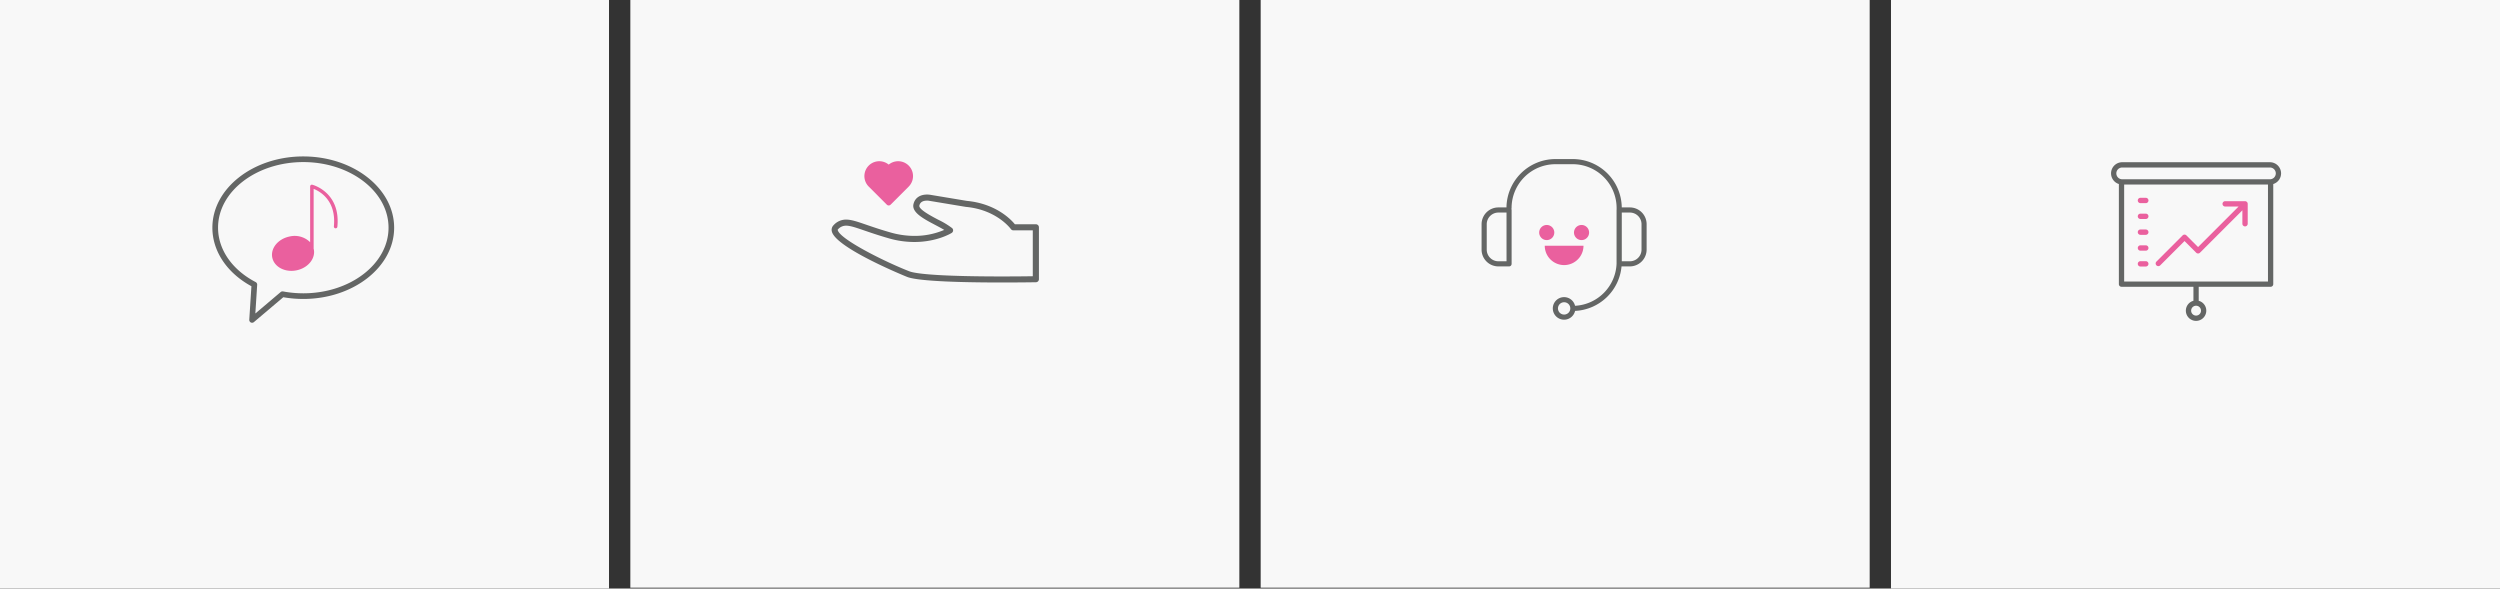 <svg xmlns="http://www.w3.org/2000/svg" width="977" height="230" viewBox="0 0 977 230">
  <rect x="0" y="0" width="977" height="230" fill="#333333" stroke="none"/>
  <g id="그룹_402" data-name="그룹 402" transform="translate(-211 -1525)">
    <rect id="사각형_146" data-name="사각형 146" width="238" height="229.667" transform="translate(457.337 1525)" fill="#f8f8f8"/>
    <rect id="사각형_147" data-name="사각형 147" width="238" height="229.667" transform="translate(703.671 1525)" fill="#f8f8f8"/>
    <rect id="사각형_235" data-name="사각형 235" width="238" height="230" transform="translate(950 1525)" fill="#f8f8f8"/>
    <rect id="사각형_140" data-name="사각형 140" width="238" height="230" transform="translate(211 1525)" fill="#f8f8f8"/>
    <g id="운3" transform="translate(627.03 1320.552)">
      <path id="패스_992" data-name="패스 992" d="M165.99,302.872v10.834a4.979,4.979,0,0,0,4.972,4.972h3.463V297.9h-3.463A4.978,4.978,0,0,0,165.99,302.872Z" transform="translate(-0.818 -11.215)" fill="none"/>
      <path id="패스_993" data-name="패스 993" d="M212.9,352.985c0-.015.007-.029.007-.044a2.628,2.628,0,1,0,0,.095C212.907,353.021,212.9,353.007,212.9,352.985Z" transform="translate(-15.048 -28.418)" fill="none"/>
      <path id="패스_994" data-name="패스 994" d="M248.429,297.9H244.98v20.779h3.449a4.979,4.979,0,0,0,4.972-4.972V302.872A4.978,4.978,0,0,0,248.429,297.9Z" transform="translate(-28.104 -11.215)" fill="none"/>
      <path id="패스_995" data-name="패스 995" d="M220.922,285.511h-3.167a19.152,19.152,0,0,0-19.128-18.9h-6.8a19.156,19.156,0,0,0-19.128,18.9h-3.167a6.568,6.568,0,0,0-6.561,6.561V302a6.568,6.568,0,0,0,6.561,6.561h4.176a1,1,0,0,0,1-1V286.513a1.036,1.036,0,0,0-.087-.408.941.941,0,0,0,.073-.361,17.145,17.145,0,0,1,17.124-17.124h6.8a17.141,17.141,0,0,1,17.124,17.124v.6a1.423,1.423,0,0,0-.02.167v21A17.143,17.143,0,0,1,199.5,323.948a4.408,4.408,0,1,0,.013,2,19.15,19.15,0,0,0,18.153-17.391h3.24A6.568,6.568,0,0,0,227.47,302v-9.928A6.548,6.548,0,0,0,220.922,285.511Zm-48.2,21.046h-3.174A4.562,4.562,0,0,1,164.988,302v-9.928a4.562,4.562,0,0,1,4.557-4.557h3.174Zm22.516,20.825a2.409,2.409,0,1,1,2.405-2.452c0,.013-.007.027-.007.04s.007.027.007.04A2.41,2.41,0,0,1,195.233,327.382ZM225.479,302a4.562,4.562,0,0,1-4.557,4.557h-3.16V287.515h3.16a4.562,4.562,0,0,1,4.557,4.557Z" transform="translate(0)" fill="#646665"/>
      <path id="패스_996" data-name="패스 996" d="M216.013,317.87H200.87a7.571,7.571,0,0,0,15.143,0Z" transform="translate(-13.212 -17.4)" fill="#ea609e"/>
      <path id="패스_997" data-name="패스 997" d="M202.856,308.453a2.953,2.953,0,1,0-2.953,2.953A2.95,2.95,0,0,0,202.856,308.453Z" transform="translate(-11.467 -13.131)" fill="#ea609e"/>
      <path id="패스_998" data-name="패스 998" d="M223.386,308.453a2.953,2.953,0,1,0-2.953,2.953A2.95,2.95,0,0,0,223.386,308.453Z" transform="translate(-18.395 -13.131)" fill="#ea609e"/>
    </g>
    <g id="운4" transform="translate(875.61 1277.26)">
      <path id="패스_999" data-name="패스 999" d="M205.87,394.578a1.948,1.948,0,1,0,1.948-1.948A1.954,1.954,0,0,0,205.87,394.578Z" transform="translate(-14.202 -25.474)" fill="none"/>
      <path id="패스_1000" data-name="패스 1000" d="M167.83,323.82v38.314h56.091V323.82Zm8.413,32.378h-2.06a1.044,1.044,0,0,1,0-2.088h2.06a1.044,1.044,0,0,1,0,2.088Zm0-6.263h-2.06a1.044,1.044,0,0,1,0-2.088h2.06a1.044,1.044,0,0,1,0,2.088Zm0-6.263h-2.06a1.044,1.044,0,0,1,0-2.088h2.06a1.044,1.044,0,0,1,0,2.088Zm0-6.263h-2.06a1.044,1.044,0,0,1,0-2.088h2.06a1.044,1.044,0,0,1,0,2.088Zm0-6.263h-2.06a1.044,1.044,0,0,1,0-2.088h2.06a1.044,1.044,0,0,1,0,2.088Zm39.608,8.176a1.03,1.03,0,1,1-2.06,0v-5.247l-16.36,16.575a1.019,1.019,0,0,1-1.456,0l-4.5-4.558-9.375,9.5a1.019,1.019,0,0,1-1.456,0,1.047,1.047,0,0,1,0-1.475l10.1-10.236a1.019,1.019,0,0,1,1.456,0l4.5,4.558L212.335,332.6h-5.179a1.044,1.044,0,0,1,0-2.088h7.665a.991.991,0,0,1,.378.076c.007,0,.014,0,.014.007a1.059,1.059,0,0,1,.563.571c0,.007,0,.014.007.014a1,1,0,0,1,.076.383v7.759Z" transform="translate(-2.263 -3.856)" fill="none"/>
      <path id="패스_1001" data-name="패스 1001" d="M223.364,314.14H165.687a2.324,2.324,0,0,0,0,4.648h57.677a2.324,2.324,0,0,0,0-4.648Z" transform="translate(-0.912 -0.912)" fill="none"/>
      <path id="패스_1002" data-name="패스 1002" d="M226.836,315.5a4.364,4.364,0,0,0-4.363-4.363H164.753a4.36,4.36,0,0,0-1.308,8.52v39.124a1.031,1.031,0,0,0,1.032,1.032h28.106v5.478a3.992,3.992,0,1,0,2.065,0v-5.478h28.1a1.031,1.031,0,0,0,1.032-1.032V319.66A4.367,4.367,0,0,0,226.836,315.5Zm-31.292,53.645a1.927,1.927,0,1,1-1.927-1.927A1.933,1.933,0,0,1,195.543,369.148Zm-30.033-11.39V319.866h56.205v37.892ZM222.473,317.8H164.753a2.3,2.3,0,0,1,0-4.6h57.719a2.3,2.3,0,0,1,0,4.6Z" transform="translate(0 0)" fill="#646665"/>
      <path id="패스_1003" data-name="패스 1003" d="M221.949,334.084a1.065,1.065,0,0,0-.571-.571c-.007,0-.014,0-.014-.007a.988.988,0,0,0-.383-.077h-7.766a1.044,1.044,0,1,0,0,2.088h5.247l-15.838,15.838-4.558-4.558a1.042,1.042,0,0,0-1.475,0l-10.236,10.236a1.037,1.037,0,0,0,0,1.475,1.042,1.042,0,0,0,1.475,0l9.5-9.5,4.558,4.558a1.042,1.042,0,0,0,1.475,0l16.575-16.575v5.247a1.044,1.044,0,1,0,2.088,0v-7.766a1.015,1.015,0,0,0-.077-.383Z" transform="translate(-8.227 -7.066)" fill="#ea609e"/>
      <path id="패스_1004" data-name="패스 1004" d="M178.711,331.35h-2.088a1.044,1.044,0,1,0,0,2.088h2.088a1.044,1.044,0,1,0,0-2.088Z" transform="translate(-4.744 -6.307)" fill="#ea609e"/>
      <path id="패스_1005" data-name="패스 1005" d="M178.711,340.35h-2.088a1.044,1.044,0,0,0,0,2.088h2.088a1.044,1.044,0,1,0,0-2.088Z" transform="translate(-4.744 -9.115)" fill="#ea609e"/>
      <path id="패스_1006" data-name="패스 1006" d="M178.711,349.35h-2.088a1.044,1.044,0,0,0,0,2.088h2.088a1.044,1.044,0,0,0,0-2.088Z" transform="translate(-4.744 -11.924)" fill="#ea609e"/>
      <path id="패스_1007" data-name="패스 1007" d="M178.711,358.35h-2.088a1.044,1.044,0,0,0,0,2.088h2.088a1.044,1.044,0,1,0,0-2.088Z" transform="translate(-4.744 -14.732)" fill="#ea609e"/>
      <path id="패스_1008" data-name="패스 1008" d="M178.711,367.35h-2.088a1.044,1.044,0,0,0,0,2.088h2.088a1.044,1.044,0,1,0,0-2.088Z" transform="translate(-4.744 -17.541)" fill="#ea609e"/>
    </g>
    <g id="운2" transform="translate(389.838 1255.698)">
      <g id="그룹_399" data-name="그룹 399" transform="translate(146.162 345.331)">
        <path id="패스_1009" data-name="패스 1009" d="M216.818,362.7c-.055-.071-5.473-7.509-17.482-8.637-.032,0-.055-.008-.087-.008L184.9,351.673a5.33,5.33,0,0,0-.816-.063c-1.711,0-2.725.647-3.01,1.932-.325,1.467,4.665,4.094,7.351,5.505a31.549,31.549,0,0,1,5.434,3.273,1.178,1.178,0,0,1-.15,1.893,29.367,29.367,0,0,1-14.591,3.534,36.127,36.127,0,0,1-9.893-1.412c-3.945-1.12-7.042-2.185-9.521-3.037-3.374-1.159-5.608-1.925-7.256-1.925a4.207,4.207,0,0,0-3.184,1.475.19.19,0,0,0-.063.237c.753,3.549,18.535,12.43,27.969,16.09,3.351,1.293,16.222,2.011,36.247,2.011h0c5.45,0,9.941-.055,11.977-.087V363.2H217.8A1.169,1.169,0,0,1,216.818,362.7Z" transform="translate(-146.769 -349.213)" fill="none"/>
        <path id="패스_1010" data-name="패스 1010" d="M225.974,360.225h-8.194c-1.506-1.849-7.386-8.059-18.782-9.142l-14.3-2.378a7.622,7.622,0,0,0-1.228-.095c-2.853,0-4.795,1.383-5.334,3.785-.721,3.232,3.994,5.721,8.559,8.123,1.26.664,2.481,1.312,3.471,1.912a29.309,29.309,0,0,1-11.674,2.339,33.736,33.736,0,0,1-9.241-1.32c-3.891-1.106-6.95-2.157-9.407-3-3.606-1.241-5.983-2.054-8.036-2.054a6.519,6.519,0,0,0-4.866,2.173,2.55,2.55,0,0,0-.713,2.4c1.363,6.471,29.172,17.73,29.449,17.841,4.636,1.794,22.753,2.173,37.129,2.173h0c7.45,0,13.14-.1,13.2-.1a1.185,1.185,0,0,0,1.165-1.185V361.4A1.184,1.184,0,0,0,225.974,360.225Zm-1.189,20.306c-2.037.032-6.53.087-11.983.087h0c-20.042,0-32.921-.719-36.273-2.015-9.439-3.658-27.23-12.555-27.983-16.119a.208.208,0,0,1,.063-.237,4.218,4.218,0,0,1,3.186-1.478c1.656,0,3.883.766,7.259,1.928,2.488.853,5.579,1.912,9.526,3.042a36.016,36.016,0,0,0,9.9,1.414c8.821,0,14.368-3.39,14.6-3.54a1.193,1.193,0,0,0,.555-.909,1.176,1.176,0,0,0-.4-.988,31.55,31.55,0,0,0-5.437-3.279c-2.687-1.414-7.679-4.045-7.354-5.515.285-1.28,1.3-1.936,3.012-1.936a4.354,4.354,0,0,1,.816.063l14.36,2.386a.327.327,0,0,0,.087.008c12.014,1.122,17.435,8.573,17.491,8.652a1.192,1.192,0,0,0,.975.506h7.592v17.928Z" transform="translate(-146.162 -348.61)" fill="#646665"/>
      </g>
      <path id="패스_1011" data-name="패스 1011" d="M171.141,349.3a1.032,1.032,0,0,0,1.454,0l7.07-7.07a5.812,5.812,0,0,0-7.8-8.6,5.812,5.812,0,0,0-7.8,8.6Z" transform="translate(-3.394)" fill="#ea609e"/>
    </g>
    <g id="운1" transform="translate(102.56 1297.373)">
      <g id="그룹_400" data-name="그룹 400" transform="translate(191.44 288.76)">
        <path id="패스_1012" data-name="패스 1012" d="M227.713,291.76c-18.345,0-33.273,11.481-33.273,25.591,0,8.506,5.49,16.439,14.685,21.221a1.089,1.089,0,0,1,.588,1.05l-.713,11.2,9.893-8.366a1.115,1.115,0,0,1,.919-.242,43.141,43.141,0,0,0,7.9.735c18.345,0,33.273-11.481,33.273-25.591S246.058,291.76,227.713,291.76Zm18.83,33.767-6.534-4.3v4.253a2.807,2.807,0,0,1-2.808,2.806H213.16a2.807,2.807,0,0,1-2.808-2.806V309.7a2.807,2.807,0,0,1,2.808-2.806H237.2a2.807,2.807,0,0,1,2.808,2.806v4.253l6.534-4.3Z" transform="translate(-192.192 -289.512)" fill="none"/>
        <path id="패스_1013" data-name="패스 1013" d="M226.961,288.76c-19.589,0-35.521,12.5-35.521,27.846,0,9.162,5.688,17.668,15.255,22.878l-.839,13.1a1.114,1.114,0,0,0,.6,1.06,1.058,1.058,0,0,0,.493.118,1.119,1.119,0,0,0,.714-.258l11.487-9.721a45.4,45.4,0,0,0,7.8.677c19.589,0,35.521-12.5,35.521-27.846S246.542,288.76,226.961,288.76Zm0,53.491a43.174,43.174,0,0,1-7.911-.736,1.129,1.129,0,0,0-.92.243l-9.9,8.382.714-11.222a1.117,1.117,0,0,0-.589-1.052c-9.206-4.791-14.7-12.738-14.7-21.259,0-14.136,14.946-25.638,33.313-25.638s33.313,11.5,33.313,25.638S245.328,342.251,226.961,342.251Z" transform="translate(-191.44 -288.76)" fill="#646665"/>
      </g>
      <path id="패스_1014" data-name="패스 1014" d="M239.172,304.073a.686.686,0,0,0-.847.667v21.793a8.6,8.6,0,0,0-8-2.233c-4.482.892-7.532,4.579-6.8,8.229s4.946,5.9,9.435,5.006,7.532-4.579,6.8-8.229c-.015-.082-.045-.165-.067-.247V305.692c2.383.937,8.911,4.459,7.914,14.666a.685.685,0,1,0,1.364.135C250.294,306.929,239.285,304.1,239.172,304.073Z" transform="translate(-8.684 -4.254)" fill="#ea609e"/>
    </g>
  </g>
</svg>
